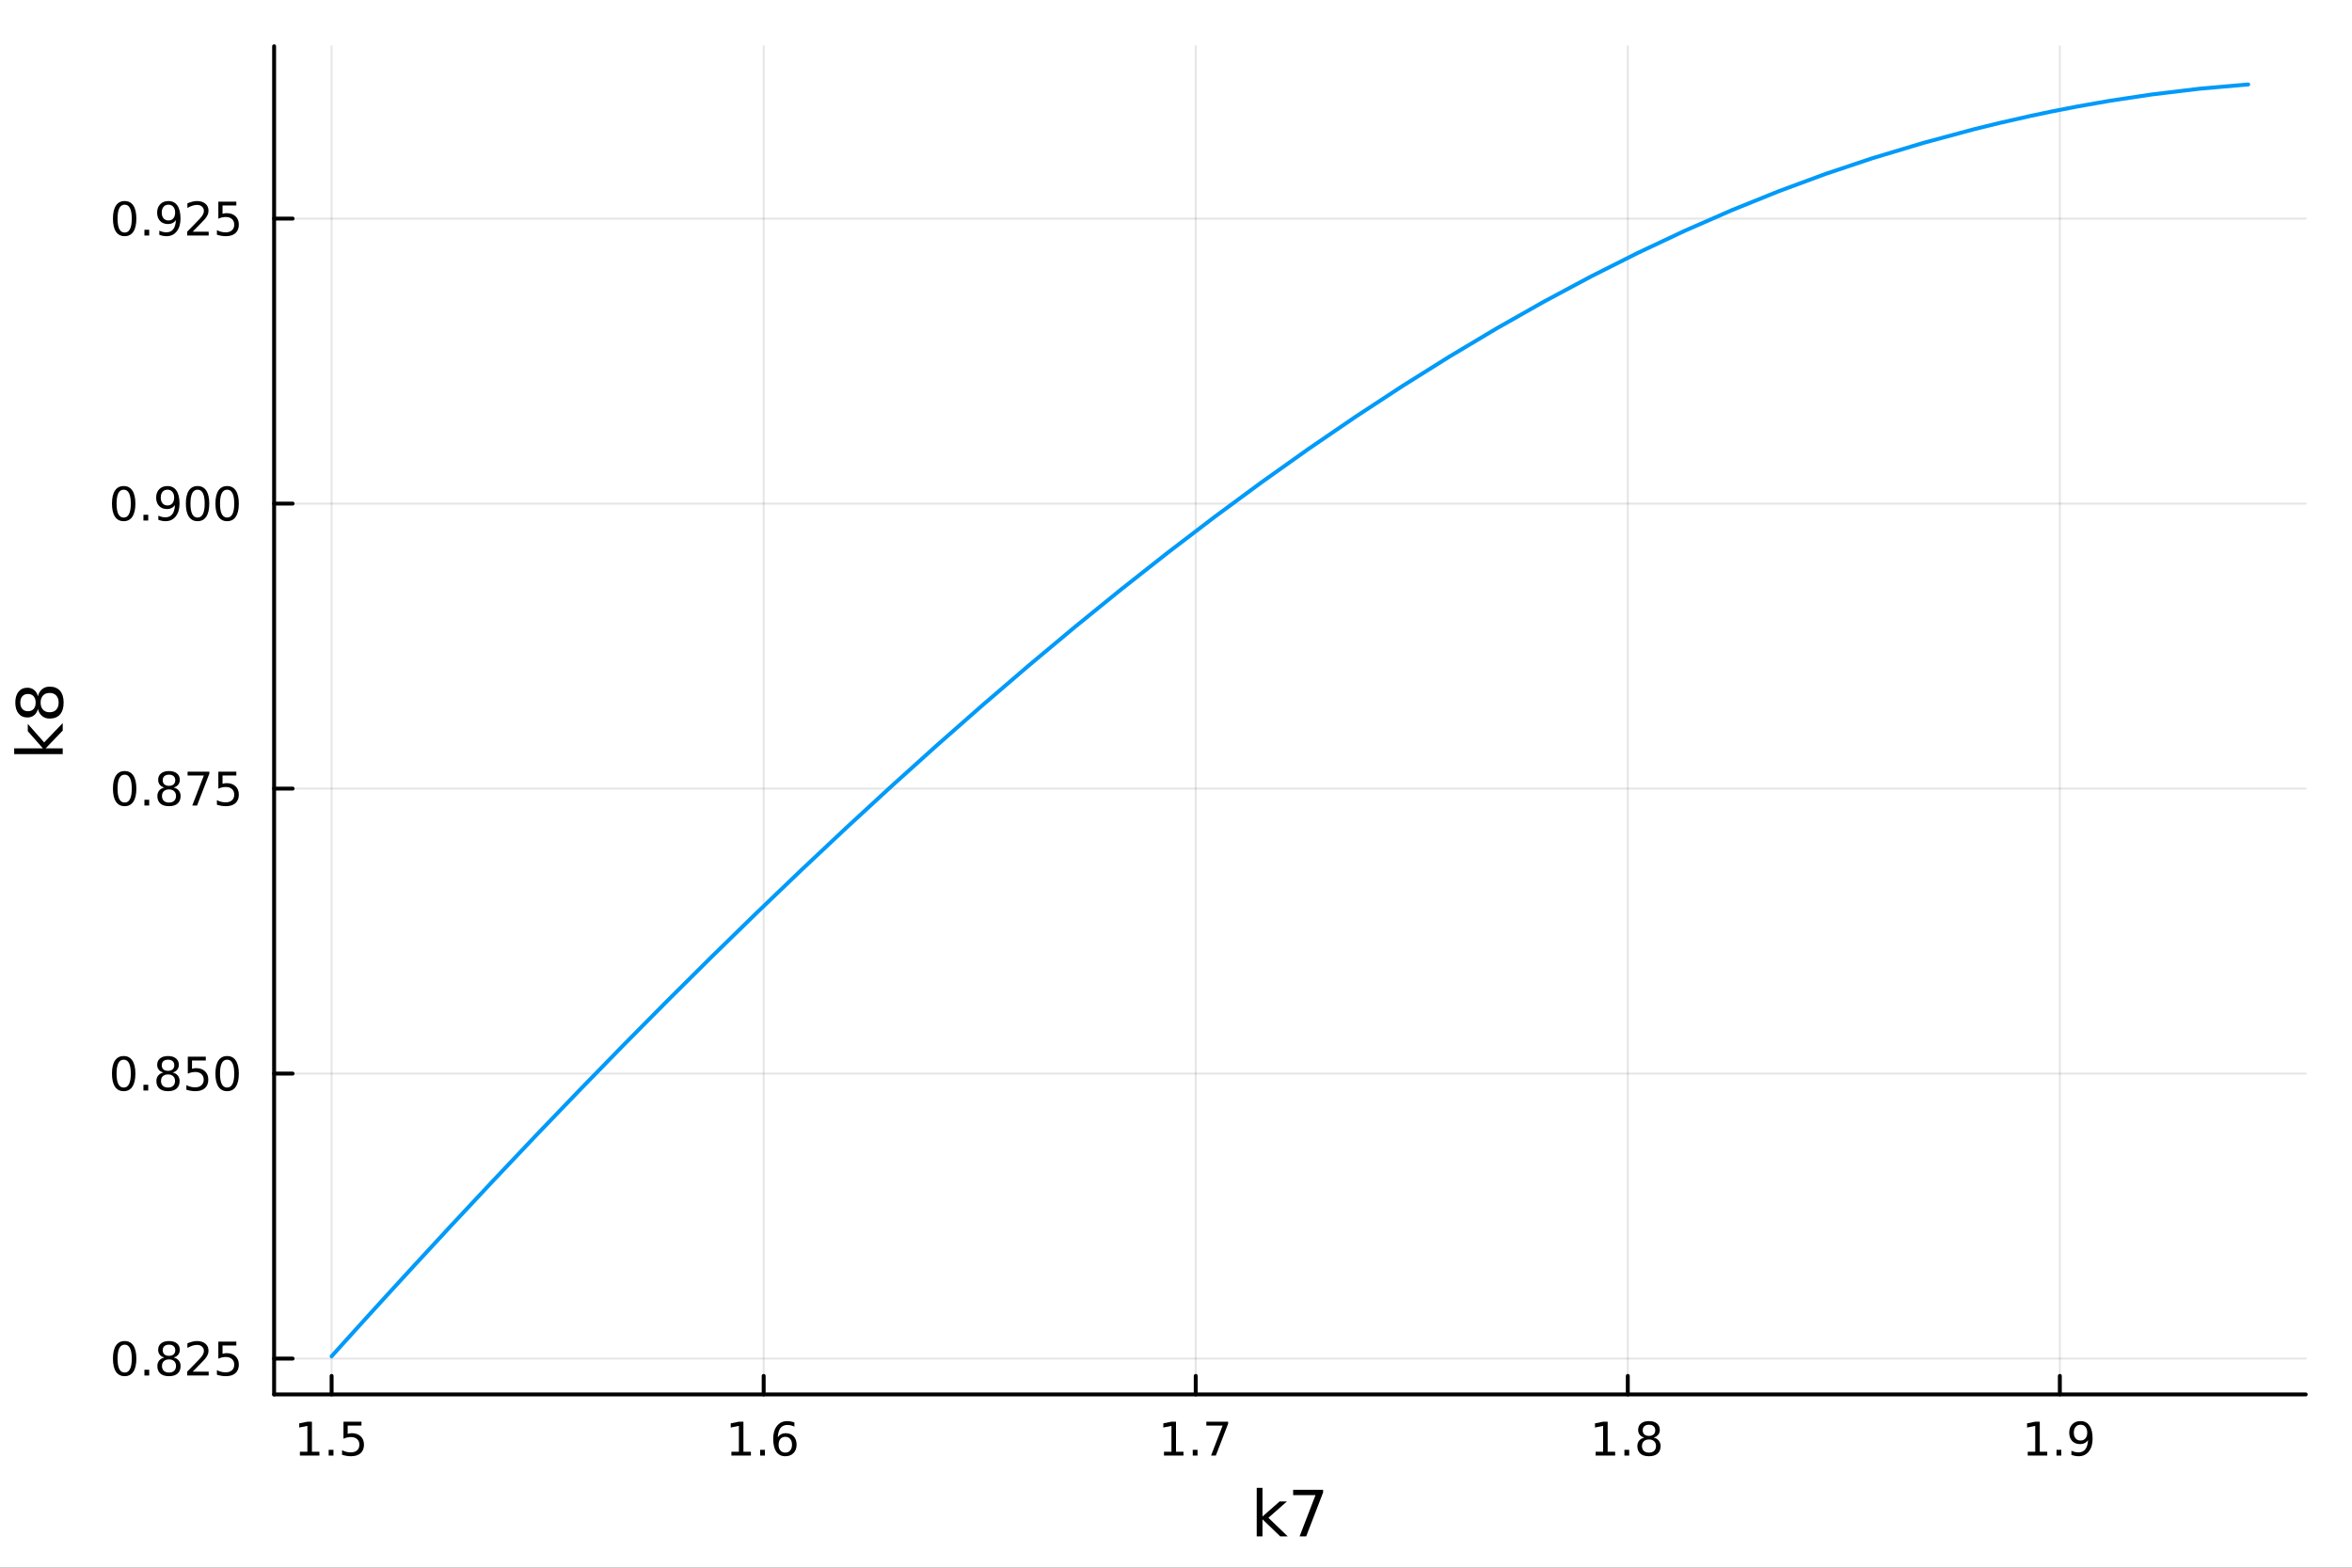 <?xml version="1.0" encoding="utf-8"?>
<svg xmlns="http://www.w3.org/2000/svg" xmlns:xlink="http://www.w3.org/1999/xlink" width="600" height="400" viewBox="0 0 2400 1600">
<rect x="0" y="0" width="2400" height="1600" fill="#333333" stroke="none"/>
<defs>
  <clipPath id="clip120">
    <rect x="0" y="0" width="2400" height="1600"/>
  </clipPath>
</defs>
<path clip-path="url(#clip120)" d="M0 1600 L2400 1600 L2400 0 L0 0  Z" fill="#ffffff" fill-rule="evenodd" fill-opacity="1"/>
<defs>
  <clipPath id="clip121">
    <rect x="480" y="0" width="1681" height="1600"/>
  </clipPath>
</defs>
<path clip-path="url(#clip120)" d="M279.704 1423.18 L2352.76 1423.18 L2352.76 47.244 L279.704 47.244  Z" fill="#ffffff" fill-rule="evenodd" fill-opacity="1"/>
<defs>
  <clipPath id="clip122">
    <rect x="279" y="47" width="2074" height="1377"/>
  </clipPath>
</defs>
<polyline clip-path="url(#clip122)" style="stroke:#000000; stroke-linecap:round; stroke-linejoin:round; stroke-width:2; stroke-opacity:0.1; fill:none" points="338.375,1423.18 338.375,47.244 "/>
<polyline clip-path="url(#clip122)" style="stroke:#000000; stroke-linecap:round; stroke-linejoin:round; stroke-width:2; stroke-opacity:0.1; fill:none" points="779.252,1423.18 779.252,47.244 "/>
<polyline clip-path="url(#clip122)" style="stroke:#000000; stroke-linecap:round; stroke-linejoin:round; stroke-width:2; stroke-opacity:0.1; fill:none" points="1220.13,1423.18 1220.13,47.244 "/>
<polyline clip-path="url(#clip122)" style="stroke:#000000; stroke-linecap:round; stroke-linejoin:round; stroke-width:2; stroke-opacity:0.1; fill:none" points="1661.01,1423.18 1661.01,47.244 "/>
<polyline clip-path="url(#clip122)" style="stroke:#000000; stroke-linecap:round; stroke-linejoin:round; stroke-width:2; stroke-opacity:0.1; fill:none" points="2101.88,1423.18 2101.88,47.244 "/>
<polyline clip-path="url(#clip122)" style="stroke:#000000; stroke-linecap:round; stroke-linejoin:round; stroke-width:2; stroke-opacity:0.1; fill:none" points="279.704,1386.59 2352.76,1386.59 "/>
<polyline clip-path="url(#clip122)" style="stroke:#000000; stroke-linecap:round; stroke-linejoin:round; stroke-width:2; stroke-opacity:0.1; fill:none" points="279.704,1095.72 2352.76,1095.72 "/>
<polyline clip-path="url(#clip122)" style="stroke:#000000; stroke-linecap:round; stroke-linejoin:round; stroke-width:2; stroke-opacity:0.1; fill:none" points="279.704,804.847 2352.76,804.847 "/>
<polyline clip-path="url(#clip122)" style="stroke:#000000; stroke-linecap:round; stroke-linejoin:round; stroke-width:2; stroke-opacity:0.1; fill:none" points="279.704,513.975 2352.76,513.975 "/>
<polyline clip-path="url(#clip122)" style="stroke:#000000; stroke-linecap:round; stroke-linejoin:round; stroke-width:2; stroke-opacity:0.1; fill:none" points="279.704,223.103 2352.76,223.103 "/>
<polyline clip-path="url(#clip120)" style="stroke:#000000; stroke-linecap:round; stroke-linejoin:round; stroke-width:4; stroke-opacity:1; fill:none" points="279.704,1423.18 2352.76,1423.18 "/>
<polyline clip-path="url(#clip120)" style="stroke:#000000; stroke-linecap:round; stroke-linejoin:round; stroke-width:4; stroke-opacity:1; fill:none" points="338.375,1423.18 338.375,1404.28 "/>
<polyline clip-path="url(#clip120)" style="stroke:#000000; stroke-linecap:round; stroke-linejoin:round; stroke-width:4; stroke-opacity:1; fill:none" points="779.252,1423.18 779.252,1404.28 "/>
<polyline clip-path="url(#clip120)" style="stroke:#000000; stroke-linecap:round; stroke-linejoin:round; stroke-width:4; stroke-opacity:1; fill:none" points="1220.13,1423.18 1220.13,1404.28 "/>
<polyline clip-path="url(#clip120)" style="stroke:#000000; stroke-linecap:round; stroke-linejoin:round; stroke-width:4; stroke-opacity:1; fill:none" points="1661.01,1423.18 1661.01,1404.28 "/>
<polyline clip-path="url(#clip120)" style="stroke:#000000; stroke-linecap:round; stroke-linejoin:round; stroke-width:4; stroke-opacity:1; fill:none" points="2101.88,1423.18 2101.88,1404.28 "/>
<path clip-path="url(#clip120)" d="M306.026 1481.64 L313.665 1481.64 L313.665 1455.28 L305.355 1456.95 L305.355 1452.69 L313.618 1451.02 L318.294 1451.02 L318.294 1481.64 L325.933 1481.64 L325.933 1485.58 L306.026 1485.58 L306.026 1481.64 Z" fill="#000000" fill-rule="nonzero" fill-opacity="1" /><path clip-path="url(#clip120)" d="M335.378 1479.7 L340.262 1479.7 L340.262 1485.58 L335.378 1485.58 L335.378 1479.7 Z" fill="#000000" fill-rule="nonzero" fill-opacity="1" /><path clip-path="url(#clip120)" d="M350.493 1451.02 L368.85 1451.02 L368.85 1454.96 L354.776 1454.96 L354.776 1463.43 Q355.794 1463.08 356.813 1462.92 Q357.831 1462.73 358.85 1462.73 Q364.637 1462.73 368.016 1465.9 Q371.396 1469.08 371.396 1474.49 Q371.396 1480.07 367.924 1483.17 Q364.451 1486.25 358.132 1486.25 Q355.956 1486.25 353.688 1485.88 Q351.442 1485.51 349.035 1484.77 L349.035 1480.07 Q351.118 1481.2 353.34 1481.76 Q355.563 1482.32 358.039 1482.32 Q362.044 1482.32 364.382 1480.21 Q366.72 1478.1 366.72 1474.49 Q366.72 1470.88 364.382 1468.77 Q362.044 1466.67 358.039 1466.67 Q356.164 1466.67 354.289 1467.08 Q352.438 1467.5 350.493 1468.38 L350.493 1451.02 Z" fill="#000000" fill-rule="nonzero" fill-opacity="1" /><path clip-path="url(#clip120)" d="M746.324 1481.64 L753.963 1481.64 L753.963 1455.28 L745.653 1456.95 L745.653 1452.69 L753.917 1451.02 L758.592 1451.02 L758.592 1481.64 L766.231 1481.64 L766.231 1485.58 L746.324 1485.58 L746.324 1481.64 Z" fill="#000000" fill-rule="nonzero" fill-opacity="1" /><path clip-path="url(#clip120)" d="M775.676 1479.7 L780.56 1479.7 L780.56 1485.58 L775.676 1485.58 L775.676 1479.7 Z" fill="#000000" fill-rule="nonzero" fill-opacity="1" /><path clip-path="url(#clip120)" d="M801.324 1466.44 Q798.176 1466.44 796.324 1468.59 Q794.495 1470.74 794.495 1474.49 Q794.495 1478.22 796.324 1480.39 Q798.176 1482.55 801.324 1482.55 Q804.472 1482.55 806.3 1480.39 Q808.152 1478.22 808.152 1474.49 Q808.152 1470.74 806.3 1468.59 Q804.472 1466.44 801.324 1466.44 M810.606 1451.78 L810.606 1456.04 Q808.847 1455.21 807.041 1454.77 Q805.259 1454.33 803.5 1454.33 Q798.87 1454.33 796.416 1457.45 Q793.986 1460.58 793.639 1466.9 Q795.004 1464.89 797.064 1463.82 Q799.125 1462.73 801.601 1462.73 Q806.81 1462.73 809.819 1465.9 Q812.851 1469.05 812.851 1474.49 Q812.851 1479.82 809.703 1483.03 Q806.555 1486.25 801.324 1486.25 Q795.328 1486.25 792.157 1481.67 Q788.986 1477.06 788.986 1468.33 Q788.986 1460.14 792.875 1455.28 Q796.763 1450.39 803.314 1450.39 Q805.074 1450.39 806.856 1450.74 Q808.662 1451.09 810.606 1451.78 Z" fill="#000000" fill-rule="nonzero" fill-opacity="1" /><path clip-path="url(#clip120)" d="M1187.73 1481.64 L1195.37 1481.64 L1195.37 1455.28 L1187.06 1456.95 L1187.06 1452.69 L1195.33 1451.02 L1200 1451.02 L1200 1481.64 L1207.64 1481.64 L1207.64 1485.58 L1187.73 1485.58 L1187.73 1481.64 Z" fill="#000000" fill-rule="nonzero" fill-opacity="1" /><path clip-path="url(#clip120)" d="M1217.08 1479.7 L1221.97 1479.7 L1221.97 1485.58 L1217.08 1485.58 L1217.08 1479.7 Z" fill="#000000" fill-rule="nonzero" fill-opacity="1" /><path clip-path="url(#clip120)" d="M1230.97 1451.02 L1253.2 1451.02 L1253.2 1453.01 L1240.65 1485.58 L1235.77 1485.58 L1247.57 1454.96 L1230.97 1454.96 L1230.97 1451.02 Z" fill="#000000" fill-rule="nonzero" fill-opacity="1" /><path clip-path="url(#clip120)" d="M1628.2 1481.64 L1635.84 1481.64 L1635.84 1455.28 L1627.53 1456.95 L1627.53 1452.69 L1635.8 1451.02 L1640.47 1451.02 L1640.47 1481.64 L1648.11 1481.64 L1648.11 1485.58 L1628.2 1485.58 L1628.2 1481.64 Z" fill="#000000" fill-rule="nonzero" fill-opacity="1" /><path clip-path="url(#clip120)" d="M1657.56 1479.7 L1662.44 1479.7 L1662.44 1485.58 L1657.56 1485.58 L1657.56 1479.7 Z" fill="#000000" fill-rule="nonzero" fill-opacity="1" /><path clip-path="url(#clip120)" d="M1682.63 1469.17 Q1679.29 1469.17 1677.37 1470.95 Q1675.47 1472.73 1675.47 1475.86 Q1675.47 1478.98 1677.37 1480.77 Q1679.29 1482.55 1682.63 1482.55 Q1685.96 1482.55 1687.88 1480.77 Q1689.8 1478.96 1689.8 1475.86 Q1689.8 1472.73 1687.88 1470.95 Q1685.98 1469.17 1682.63 1469.17 M1677.95 1467.18 Q1674.94 1466.44 1673.25 1464.38 Q1671.58 1462.32 1671.58 1459.35 Q1671.58 1455.21 1674.52 1452.8 Q1677.49 1450.39 1682.63 1450.39 Q1687.79 1450.39 1690.73 1452.8 Q1693.67 1455.21 1693.67 1459.35 Q1693.67 1462.32 1691.98 1464.38 Q1690.31 1466.44 1687.32 1467.18 Q1690.7 1467.96 1692.58 1470.26 Q1694.48 1472.55 1694.48 1475.86 Q1694.48 1480.88 1691.4 1483.57 Q1688.34 1486.25 1682.63 1486.25 Q1676.91 1486.25 1673.83 1483.57 Q1670.77 1480.88 1670.77 1475.86 Q1670.77 1472.55 1672.67 1470.26 Q1674.57 1467.96 1677.95 1467.18 M1676.24 1459.79 Q1676.24 1462.48 1677.9 1463.98 Q1679.59 1465.49 1682.63 1465.49 Q1685.64 1465.49 1687.32 1463.98 Q1689.04 1462.48 1689.04 1459.79 Q1689.04 1457.11 1687.32 1455.6 Q1685.64 1454.1 1682.63 1454.1 Q1679.59 1454.1 1677.9 1455.6 Q1676.24 1457.11 1676.24 1459.79 Z" fill="#000000" fill-rule="nonzero" fill-opacity="1" /><path clip-path="url(#clip120)" d="M2069.13 1481.64 L2076.77 1481.64 L2076.77 1455.28 L2068.46 1456.95 L2068.46 1452.69 L2076.72 1451.02 L2081.4 1451.02 L2081.4 1481.64 L2089.04 1481.64 L2089.04 1485.58 L2069.13 1485.58 L2069.13 1481.64 Z" fill="#000000" fill-rule="nonzero" fill-opacity="1" /><path clip-path="url(#clip120)" d="M2098.48 1479.7 L2103.36 1479.7 L2103.36 1485.58 L2098.48 1485.58 L2098.48 1479.7 Z" fill="#000000" fill-rule="nonzero" fill-opacity="1" /><path clip-path="url(#clip120)" d="M2113.69 1484.86 L2113.69 1480.6 Q2115.45 1481.44 2117.25 1481.88 Q2119.06 1482.32 2120.79 1482.32 Q2125.42 1482.32 2127.85 1479.21 Q2130.31 1476.09 2130.66 1469.75 Q2129.31 1471.74 2127.25 1472.8 Q2125.19 1473.87 2122.69 1473.87 Q2117.51 1473.87 2114.48 1470.74 Q2111.47 1467.59 2111.47 1462.15 Q2111.47 1456.83 2114.61 1453.61 Q2117.76 1450.39 2122.99 1450.39 Q2128.99 1450.39 2132.14 1455 Q2135.31 1459.58 2135.31 1468.33 Q2135.31 1476.51 2131.42 1481.39 Q2127.55 1486.25 2121 1486.25 Q2119.24 1486.25 2117.44 1485.9 Q2115.63 1485.56 2113.69 1484.86 M2122.99 1470.21 Q2126.14 1470.21 2127.97 1468.06 Q2129.82 1465.9 2129.82 1462.15 Q2129.82 1458.43 2127.97 1456.27 Q2126.14 1454.1 2122.99 1454.1 Q2119.85 1454.1 2117.99 1456.27 Q2116.16 1458.43 2116.16 1462.15 Q2116.16 1465.9 2117.99 1468.06 Q2119.85 1470.21 2122.99 1470.21 Z" fill="#000000" fill-rule="nonzero" fill-opacity="1" /><path clip-path="url(#clip120)" d="M1282.36 1518.52 L1288.25 1518.52 L1288.25 1547.77 L1305.73 1532.4 L1313.21 1532.4 L1294.3 1549.07 L1314 1568.04 L1306.36 1568.04 L1288.25 1550.63 L1288.25 1568.04 L1282.36 1568.04 L1282.36 1518.52 Z" fill="#000000" fill-rule="nonzero" fill-opacity="1" /><path clip-path="url(#clip120)" d="M1319.54 1520.52 L1350.1 1520.52 L1350.1 1523.26 L1332.84 1568.04 L1326.13 1568.04 L1342.36 1525.93 L1319.54 1525.93 L1319.54 1520.52 Z" fill="#000000" fill-rule="nonzero" fill-opacity="1" /><polyline clip-path="url(#clip120)" style="stroke:#000000; stroke-linecap:round; stroke-linejoin:round; stroke-width:4; stroke-opacity:1; fill:none" points="279.704,1423.18 279.704,47.244 "/>
<polyline clip-path="url(#clip120)" style="stroke:#000000; stroke-linecap:round; stroke-linejoin:round; stroke-width:4; stroke-opacity:1; fill:none" points="279.704,1386.59 298.602,1386.59 "/>
<polyline clip-path="url(#clip120)" style="stroke:#000000; stroke-linecap:round; stroke-linejoin:round; stroke-width:4; stroke-opacity:1; fill:none" points="279.704,1095.72 298.602,1095.72 "/>
<polyline clip-path="url(#clip120)" style="stroke:#000000; stroke-linecap:round; stroke-linejoin:round; stroke-width:4; stroke-opacity:1; fill:none" points="279.704,804.847 298.602,804.847 "/>
<polyline clip-path="url(#clip120)" style="stroke:#000000; stroke-linecap:round; stroke-linejoin:round; stroke-width:4; stroke-opacity:1; fill:none" points="279.704,513.975 298.602,513.975 "/>
<polyline clip-path="url(#clip120)" style="stroke:#000000; stroke-linecap:round; stroke-linejoin:round; stroke-width:4; stroke-opacity:1; fill:none" points="279.704,223.103 298.602,223.103 "/>
<path clip-path="url(#clip120)" d="M127.2 1372.39 Q123.589 1372.39 121.76 1375.95 Q119.955 1379.5 119.955 1386.63 Q119.955 1393.73 121.76 1397.3 Q123.589 1400.84 127.2 1400.84 Q130.834 1400.84 132.64 1397.3 Q134.468 1393.73 134.468 1386.63 Q134.468 1379.5 132.64 1375.95 Q130.834 1372.39 127.2 1372.39 M127.2 1368.69 Q133.01 1368.69 136.066 1373.29 Q139.144 1377.88 139.144 1386.63 Q139.144 1395.35 136.066 1399.96 Q133.01 1404.54 127.2 1404.54 Q121.39 1404.54 118.311 1399.96 Q115.256 1395.35 115.256 1386.63 Q115.256 1377.88 118.311 1373.29 Q121.39 1368.69 127.2 1368.69 Z" fill="#000000" fill-rule="nonzero" fill-opacity="1" /><path clip-path="url(#clip120)" d="M147.362 1397.99 L152.246 1397.99 L152.246 1403.87 L147.362 1403.87 L147.362 1397.99 Z" fill="#000000" fill-rule="nonzero" fill-opacity="1" /><path clip-path="url(#clip120)" d="M172.431 1387.46 Q169.098 1387.46 167.177 1389.24 Q165.278 1391.02 165.278 1394.15 Q165.278 1397.27 167.177 1399.06 Q169.098 1400.84 172.431 1400.84 Q175.764 1400.84 177.686 1399.06 Q179.607 1397.25 179.607 1394.15 Q179.607 1391.02 177.686 1389.24 Q175.788 1387.46 172.431 1387.46 M167.755 1385.47 Q164.746 1384.73 163.056 1382.67 Q161.39 1380.61 161.39 1377.64 Q161.39 1373.5 164.329 1371.09 Q167.292 1368.69 172.431 1368.69 Q177.593 1368.69 180.533 1371.09 Q183.473 1373.5 183.473 1377.64 Q183.473 1380.61 181.783 1382.67 Q180.116 1384.73 177.13 1385.47 Q180.51 1386.26 182.385 1388.55 Q184.283 1390.84 184.283 1394.15 Q184.283 1399.17 181.204 1401.86 Q178.149 1404.54 172.431 1404.54 Q166.714 1404.54 163.635 1401.86 Q160.579 1399.17 160.579 1394.15 Q160.579 1390.84 162.477 1388.55 Q164.376 1386.26 167.755 1385.47 M166.042 1378.08 Q166.042 1380.77 167.709 1382.27 Q169.399 1383.78 172.431 1383.78 Q175.44 1383.78 177.13 1382.27 Q178.843 1380.77 178.843 1378.08 Q178.843 1375.4 177.13 1373.89 Q175.44 1372.39 172.431 1372.39 Q169.399 1372.39 167.709 1373.89 Q166.042 1375.4 166.042 1378.08 Z" fill="#000000" fill-rule="nonzero" fill-opacity="1" /><path clip-path="url(#clip120)" d="M196.621 1399.94 L212.94 1399.94 L212.94 1403.87 L190.996 1403.87 L190.996 1399.94 Q193.658 1397.18 198.241 1392.55 Q202.848 1387.9 204.028 1386.56 Q206.274 1384.03 207.153 1382.3 Q208.056 1380.54 208.056 1378.85 Q208.056 1376.09 206.112 1374.36 Q204.19 1372.62 201.088 1372.62 Q198.889 1372.62 196.436 1373.39 Q194.005 1374.15 191.227 1375.7 L191.227 1370.98 Q194.051 1369.84 196.505 1369.26 Q198.959 1368.69 200.996 1368.69 Q206.366 1368.69 209.561 1371.37 Q212.755 1374.06 212.755 1378.55 Q212.755 1380.68 211.945 1382.6 Q211.158 1384.5 209.051 1387.09 Q208.473 1387.76 205.371 1390.98 Q202.269 1394.17 196.621 1399.94 Z" fill="#000000" fill-rule="nonzero" fill-opacity="1" /><path clip-path="url(#clip120)" d="M222.801 1369.31 L241.158 1369.31 L241.158 1373.25 L227.084 1373.25 L227.084 1381.72 Q228.102 1381.37 229.121 1381.21 Q230.139 1381.02 231.158 1381.02 Q236.945 1381.02 240.324 1384.2 Q243.704 1387.37 243.704 1392.78 Q243.704 1398.36 240.232 1401.46 Q236.76 1404.54 230.44 1404.54 Q228.264 1404.54 225.996 1404.17 Q223.75 1403.8 221.343 1403.06 L221.343 1398.36 Q223.426 1399.5 225.648 1400.05 Q227.871 1400.61 230.347 1400.61 Q234.352 1400.61 236.69 1398.5 Q239.028 1396.39 239.028 1392.78 Q239.028 1389.17 236.69 1387.07 Q234.352 1384.96 230.347 1384.96 Q228.473 1384.96 226.598 1385.38 Q224.746 1385.79 222.801 1386.67 L222.801 1369.31 Z" fill="#000000" fill-rule="nonzero" fill-opacity="1" /><path clip-path="url(#clip120)" d="M126.205 1081.52 Q122.593 1081.52 120.765 1085.08 Q118.959 1088.62 118.959 1095.75 Q118.959 1102.86 120.765 1106.43 Q122.593 1109.97 126.205 1109.97 Q129.839 1109.97 131.644 1106.43 Q133.473 1102.86 133.473 1095.75 Q133.473 1088.62 131.644 1085.08 Q129.839 1081.52 126.205 1081.52 M126.205 1077.81 Q132.015 1077.81 135.07 1082.42 Q138.149 1087 138.149 1095.75 Q138.149 1104.48 135.07 1109.09 Q132.015 1113.67 126.205 1113.67 Q120.394 1113.67 117.316 1109.09 Q114.26 1104.48 114.26 1095.75 Q114.26 1087 117.316 1082.42 Q120.394 1077.81 126.205 1077.81 Z" fill="#000000" fill-rule="nonzero" fill-opacity="1" /><path clip-path="url(#clip120)" d="M146.366 1107.12 L151.251 1107.12 L151.251 1113 L146.366 1113 L146.366 1107.12 Z" fill="#000000" fill-rule="nonzero" fill-opacity="1" /><path clip-path="url(#clip120)" d="M171.436 1096.59 Q168.102 1096.59 166.181 1098.37 Q164.283 1100.15 164.283 1103.28 Q164.283 1106.4 166.181 1108.18 Q168.102 1109.97 171.436 1109.97 Q174.769 1109.97 176.69 1108.18 Q178.612 1106.38 178.612 1103.28 Q178.612 1100.15 176.69 1098.37 Q174.792 1096.59 171.436 1096.59 M166.76 1094.6 Q163.751 1093.86 162.061 1091.8 Q160.394 1089.74 160.394 1086.77 Q160.394 1082.63 163.334 1080.22 Q166.297 1077.81 171.436 1077.81 Q176.598 1077.81 179.538 1080.22 Q182.477 1082.63 182.477 1086.77 Q182.477 1089.74 180.788 1091.8 Q179.121 1093.86 176.135 1094.6 Q179.514 1095.38 181.389 1097.68 Q183.288 1099.97 183.288 1103.28 Q183.288 1108.3 180.209 1110.99 Q177.153 1113.67 171.436 1113.67 Q165.718 1113.67 162.64 1110.99 Q159.584 1108.3 159.584 1103.28 Q159.584 1099.97 161.482 1097.68 Q163.38 1095.38 166.76 1094.6 M165.047 1087.21 Q165.047 1089.9 166.714 1091.4 Q168.403 1092.91 171.436 1092.91 Q174.445 1092.91 176.135 1091.4 Q177.848 1089.9 177.848 1087.21 Q177.848 1084.53 176.135 1083.02 Q174.445 1081.52 171.436 1081.52 Q168.403 1081.52 166.714 1083.02 Q165.047 1084.53 165.047 1087.21 Z" fill="#000000" fill-rule="nonzero" fill-opacity="1" /><path clip-path="url(#clip120)" d="M191.644 1078.44 L210 1078.44 L210 1082.37 L195.926 1082.37 L195.926 1090.85 Q196.945 1090.5 197.963 1090.34 Q198.982 1090.15 200 1090.15 Q205.787 1090.15 209.167 1093.32 Q212.547 1096.49 212.547 1101.91 Q212.547 1107.49 209.074 1110.59 Q205.602 1113.67 199.283 1113.67 Q197.107 1113.67 194.838 1113.3 Q192.593 1112.93 190.186 1112.19 L190.186 1107.49 Q192.269 1108.62 194.491 1109.18 Q196.713 1109.74 199.19 1109.74 Q203.195 1109.74 205.533 1107.63 Q207.871 1105.52 207.871 1101.91 Q207.871 1098.3 205.533 1096.19 Q203.195 1094.09 199.19 1094.09 Q197.315 1094.09 195.44 1094.5 Q193.588 1094.92 191.644 1095.8 L191.644 1078.44 Z" fill="#000000" fill-rule="nonzero" fill-opacity="1" /><path clip-path="url(#clip120)" d="M231.76 1081.52 Q228.148 1081.52 226.32 1085.08 Q224.514 1088.62 224.514 1095.75 Q224.514 1102.86 226.32 1106.43 Q228.148 1109.97 231.76 1109.97 Q235.394 1109.97 237.199 1106.43 Q239.028 1102.86 239.028 1095.75 Q239.028 1088.62 237.199 1085.08 Q235.394 1081.52 231.76 1081.52 M231.76 1077.81 Q237.57 1077.81 240.625 1082.42 Q243.704 1087 243.704 1095.75 Q243.704 1104.48 240.625 1109.09 Q237.57 1113.67 231.76 1113.67 Q225.949 1113.67 222.871 1109.09 Q219.815 1104.48 219.815 1095.75 Q219.815 1087 222.871 1082.42 Q225.949 1077.81 231.76 1077.81 Z" fill="#000000" fill-rule="nonzero" fill-opacity="1" /><path clip-path="url(#clip120)" d="M127.2 790.646 Q123.589 790.646 121.76 794.211 Q119.955 797.752 119.955 804.882 Q119.955 811.988 121.76 815.553 Q123.589 819.095 127.2 819.095 Q130.834 819.095 132.64 815.553 Q134.468 811.988 134.468 804.882 Q134.468 797.752 132.64 794.211 Q130.834 790.646 127.2 790.646 M127.2 786.942 Q133.01 786.942 136.066 791.549 Q139.144 796.132 139.144 804.882 Q139.144 813.609 136.066 818.215 Q133.01 822.798 127.2 822.798 Q121.39 822.798 118.311 818.215 Q115.256 813.609 115.256 804.882 Q115.256 796.132 118.311 791.549 Q121.39 786.942 127.2 786.942 Z" fill="#000000" fill-rule="nonzero" fill-opacity="1" /><path clip-path="url(#clip120)" d="M147.362 816.248 L152.246 816.248 L152.246 822.127 L147.362 822.127 L147.362 816.248 Z" fill="#000000" fill-rule="nonzero" fill-opacity="1" /><path clip-path="url(#clip120)" d="M172.431 805.715 Q169.098 805.715 167.177 807.498 Q165.278 809.28 165.278 812.405 Q165.278 815.53 167.177 817.312 Q169.098 819.095 172.431 819.095 Q175.764 819.095 177.686 817.312 Q179.607 815.507 179.607 812.405 Q179.607 809.28 177.686 807.498 Q175.788 805.715 172.431 805.715 M167.755 803.725 Q164.746 802.984 163.056 800.924 Q161.39 798.863 161.39 795.9 Q161.39 791.757 164.329 789.35 Q167.292 786.942 172.431 786.942 Q177.593 786.942 180.533 789.35 Q183.473 791.757 183.473 795.9 Q183.473 798.863 181.783 800.924 Q180.116 802.984 177.13 803.725 Q180.51 804.512 182.385 806.803 Q184.283 809.095 184.283 812.405 Q184.283 817.428 181.204 820.113 Q178.149 822.798 172.431 822.798 Q166.714 822.798 163.635 820.113 Q160.579 817.428 160.579 812.405 Q160.579 809.095 162.477 806.803 Q164.376 804.512 167.755 803.725 M166.042 796.34 Q166.042 799.025 167.709 800.53 Q169.399 802.035 172.431 802.035 Q175.44 802.035 177.13 800.53 Q178.843 799.025 178.843 796.34 Q178.843 793.655 177.13 792.151 Q175.44 790.646 172.431 790.646 Q169.399 790.646 167.709 792.151 Q166.042 793.655 166.042 796.34 Z" fill="#000000" fill-rule="nonzero" fill-opacity="1" /><path clip-path="url(#clip120)" d="M191.413 787.567 L213.635 787.567 L213.635 789.558 L201.088 822.127 L196.204 822.127 L208.01 791.502 L191.413 791.502 L191.413 787.567 Z" fill="#000000" fill-rule="nonzero" fill-opacity="1" /><path clip-path="url(#clip120)" d="M222.801 787.567 L241.158 787.567 L241.158 791.502 L227.084 791.502 L227.084 799.975 Q228.102 799.627 229.121 799.465 Q230.139 799.28 231.158 799.28 Q236.945 799.28 240.324 802.451 Q243.704 805.623 243.704 811.039 Q243.704 816.618 240.232 819.72 Q236.76 822.798 230.44 822.798 Q228.264 822.798 225.996 822.428 Q223.75 822.058 221.343 821.317 L221.343 816.618 Q223.426 817.752 225.648 818.308 Q227.871 818.863 230.347 818.863 Q234.352 818.863 236.69 816.757 Q239.028 814.65 239.028 811.039 Q239.028 807.428 236.69 805.322 Q234.352 803.215 230.347 803.215 Q228.473 803.215 226.598 803.632 Q224.746 804.049 222.801 804.928 L222.801 787.567 Z" fill="#000000" fill-rule="nonzero" fill-opacity="1" /><path clip-path="url(#clip120)" d="M126.205 499.774 Q122.593 499.774 120.765 503.339 Q118.959 506.88 118.959 514.01 Q118.959 521.116 120.765 524.681 Q122.593 528.223 126.205 528.223 Q129.839 528.223 131.644 524.681 Q133.473 521.116 133.473 514.01 Q133.473 506.88 131.644 503.339 Q129.839 499.774 126.205 499.774 M126.205 496.07 Q132.015 496.07 135.07 500.677 Q138.149 505.26 138.149 514.01 Q138.149 522.737 135.07 527.343 Q132.015 531.926 126.205 531.926 Q120.394 531.926 117.316 527.343 Q114.26 522.737 114.26 514.01 Q114.26 505.26 117.316 500.677 Q120.394 496.07 126.205 496.07 Z" fill="#000000" fill-rule="nonzero" fill-opacity="1" /><path clip-path="url(#clip120)" d="M146.366 525.376 L151.251 525.376 L151.251 531.255 L146.366 531.255 L146.366 525.376 Z" fill="#000000" fill-rule="nonzero" fill-opacity="1" /><path clip-path="url(#clip120)" d="M161.575 530.538 L161.575 526.278 Q163.334 527.112 165.14 527.551 Q166.945 527.991 168.681 527.991 Q173.311 527.991 175.741 524.889 Q178.195 521.764 178.542 515.422 Q177.2 517.413 175.139 518.477 Q173.079 519.542 170.579 519.542 Q165.394 519.542 162.362 516.417 Q159.353 513.269 159.353 507.829 Q159.353 502.505 162.501 499.288 Q165.649 496.07 170.88 496.07 Q176.876 496.07 180.024 500.677 Q183.195 505.26 183.195 514.01 Q183.195 522.181 179.306 527.065 Q175.44 531.926 168.889 531.926 Q167.13 531.926 165.325 531.579 Q163.519 531.232 161.575 530.538 M170.88 515.885 Q174.028 515.885 175.857 513.732 Q177.709 511.579 177.709 507.829 Q177.709 504.103 175.857 501.95 Q174.028 499.774 170.88 499.774 Q167.732 499.774 165.88 501.95 Q164.052 504.103 164.052 507.829 Q164.052 511.579 165.88 513.732 Q167.732 515.885 170.88 515.885 Z" fill="#000000" fill-rule="nonzero" fill-opacity="1" /><path clip-path="url(#clip120)" d="M201.598 499.774 Q197.987 499.774 196.158 503.339 Q194.352 506.88 194.352 514.01 Q194.352 521.116 196.158 524.681 Q197.987 528.223 201.598 528.223 Q205.232 528.223 207.037 524.681 Q208.866 521.116 208.866 514.01 Q208.866 506.88 207.037 503.339 Q205.232 499.774 201.598 499.774 M201.598 496.07 Q207.408 496.07 210.463 500.677 Q213.542 505.26 213.542 514.01 Q213.542 522.737 210.463 527.343 Q207.408 531.926 201.598 531.926 Q195.787 531.926 192.709 527.343 Q189.653 522.737 189.653 514.01 Q189.653 505.26 192.709 500.677 Q195.787 496.07 201.598 496.07 Z" fill="#000000" fill-rule="nonzero" fill-opacity="1" /><path clip-path="url(#clip120)" d="M231.76 499.774 Q228.148 499.774 226.32 503.339 Q224.514 506.88 224.514 514.01 Q224.514 521.116 226.32 524.681 Q228.148 528.223 231.76 528.223 Q235.394 528.223 237.199 524.681 Q239.028 521.116 239.028 514.01 Q239.028 506.88 237.199 503.339 Q235.394 499.774 231.76 499.774 M231.76 496.07 Q237.57 496.07 240.625 500.677 Q243.704 505.26 243.704 514.01 Q243.704 522.737 240.625 527.343 Q237.57 531.926 231.76 531.926 Q225.949 531.926 222.871 527.343 Q219.815 522.737 219.815 514.01 Q219.815 505.26 222.871 500.677 Q225.949 496.07 231.76 496.07 Z" fill="#000000" fill-rule="nonzero" fill-opacity="1" /><path clip-path="url(#clip120)" d="M127.2 208.902 Q123.589 208.902 121.76 212.467 Q119.955 216.008 119.955 223.138 Q119.955 230.244 121.76 233.809 Q123.589 237.351 127.2 237.351 Q130.834 237.351 132.64 233.809 Q134.468 230.244 134.468 223.138 Q134.468 216.008 132.64 212.467 Q130.834 208.902 127.2 208.902 M127.2 205.198 Q133.01 205.198 136.066 209.805 Q139.144 214.388 139.144 223.138 Q139.144 231.865 136.066 236.471 Q133.01 241.054 127.2 241.054 Q121.39 241.054 118.311 236.471 Q115.256 231.865 115.256 223.138 Q115.256 214.388 118.311 209.805 Q121.39 205.198 127.2 205.198 Z" fill="#000000" fill-rule="nonzero" fill-opacity="1" /><path clip-path="url(#clip120)" d="M147.362 234.504 L152.246 234.504 L152.246 240.383 L147.362 240.383 L147.362 234.504 Z" fill="#000000" fill-rule="nonzero" fill-opacity="1" /><path clip-path="url(#clip120)" d="M162.57 239.666 L162.57 235.406 Q164.329 236.24 166.135 236.679 Q167.94 237.119 169.677 237.119 Q174.306 237.119 176.737 234.017 Q179.19 230.892 179.538 224.55 Q178.195 226.541 176.135 227.605 Q174.075 228.67 171.575 228.67 Q166.39 228.67 163.357 225.545 Q160.348 222.397 160.348 216.957 Q160.348 211.633 163.496 208.416 Q166.644 205.198 171.876 205.198 Q177.871 205.198 181.019 209.805 Q184.19 214.388 184.19 223.138 Q184.19 231.309 180.301 236.193 Q176.436 241.054 169.885 241.054 Q168.126 241.054 166.32 240.707 Q164.515 240.36 162.57 239.666 M171.876 225.013 Q175.024 225.013 176.852 222.86 Q178.704 220.707 178.704 216.957 Q178.704 213.23 176.852 211.078 Q175.024 208.902 171.876 208.902 Q168.727 208.902 166.876 211.078 Q165.047 213.23 165.047 216.957 Q165.047 220.707 166.876 222.86 Q168.727 225.013 171.876 225.013 Z" fill="#000000" fill-rule="nonzero" fill-opacity="1" /><path clip-path="url(#clip120)" d="M196.621 236.448 L212.94 236.448 L212.94 240.383 L190.996 240.383 L190.996 236.448 Q193.658 233.693 198.241 229.064 Q202.848 224.411 204.028 223.068 Q206.274 220.545 207.153 218.809 Q208.056 217.05 208.056 215.36 Q208.056 212.605 206.112 210.869 Q204.19 209.133 201.088 209.133 Q198.889 209.133 196.436 209.897 Q194.005 210.661 191.227 212.212 L191.227 207.49 Q194.051 206.356 196.505 205.777 Q198.959 205.198 200.996 205.198 Q206.366 205.198 209.561 207.883 Q212.755 210.568 212.755 215.059 Q212.755 217.189 211.945 219.11 Q211.158 221.008 209.051 223.601 Q208.473 224.272 205.371 227.49 Q202.269 230.684 196.621 236.448 Z" fill="#000000" fill-rule="nonzero" fill-opacity="1" /><path clip-path="url(#clip120)" d="M222.801 205.823 L241.158 205.823 L241.158 209.758 L227.084 209.758 L227.084 218.23 Q228.102 217.883 229.121 217.721 Q230.139 217.536 231.158 217.536 Q236.945 217.536 240.324 220.707 Q243.704 223.879 243.704 229.295 Q243.704 234.874 240.232 237.976 Q236.76 241.054 230.44 241.054 Q228.264 241.054 225.996 240.684 Q223.75 240.314 221.343 239.573 L221.343 234.874 Q223.426 236.008 225.648 236.564 Q227.871 237.119 230.347 237.119 Q234.352 237.119 236.69 235.013 Q239.028 232.906 239.028 229.295 Q239.028 225.684 236.69 223.578 Q234.352 221.471 230.347 221.471 Q228.473 221.471 226.598 221.888 Q224.746 222.305 222.801 223.184 L222.801 205.823 Z" fill="#000000" fill-rule="nonzero" fill-opacity="1" /><path clip-path="url(#clip120)" d="M14.479 769.635 L14.479 763.746 L43.729 763.746 L28.356 746.272 L28.356 738.793 L45.034 757.699 L64.004 737.997 L64.004 745.636 L46.594 763.746 L64.004 763.746 L64.004 769.635 L14.479 769.635 Z" fill="#000000" fill-rule="nonzero" fill-opacity="1" /><path clip-path="url(#clip120)" d="M41.438 717.086 Q41.438 721.669 43.889 724.311 Q46.339 726.921 50.636 726.921 Q54.933 726.921 57.384 724.311 Q59.835 721.669 59.835 717.086 Q59.835 712.502 57.384 709.861 Q54.901 707.219 50.636 707.219 Q46.339 707.219 43.889 709.861 Q41.438 712.47 41.438 717.086 M38.7 723.515 Q37.682 727.653 34.849 729.976 Q32.017 732.268 27.942 732.268 Q22.245 732.268 18.935 728.226 Q15.625 724.152 15.625 717.086 Q15.625 709.988 18.935 705.946 Q22.245 701.903 27.942 701.903 Q32.017 701.903 34.849 704.227 Q37.682 706.519 38.7 710.624 Q39.783 705.977 42.934 703.399 Q46.085 700.789 50.636 700.789 Q57.543 700.789 61.235 705.023 Q64.927 709.224 64.927 717.086 Q64.927 724.947 61.235 729.18 Q57.543 733.382 50.636 733.382 Q46.085 733.382 42.934 730.772 Q39.783 728.162 38.7 723.515 M28.547 725.87 Q32.239 725.87 34.308 723.579 Q36.377 721.255 36.377 717.086 Q36.377 712.948 34.308 710.624 Q32.239 708.269 28.547 708.269 Q24.855 708.269 22.786 710.624 Q20.717 712.948 20.717 717.086 Q20.717 721.255 22.786 723.579 Q24.855 725.87 28.547 725.87 Z" fill="#000000" fill-rule="nonzero" fill-opacity="1" /><polyline clip-path="url(#clip122)" style="stroke:#009af9; stroke-linecap:round; stroke-linejoin:round; stroke-width:4; stroke-opacity:1; fill:none" points="338.375,1384.24 340.489,1381.89 343.579,1378.46 348.096,1373.45 354.532,1366.33 363.705,1356.19 376.791,1341.77 395.474,1321.26 422.184,1292.13 460.436,1250.76 503.912,1204.29 547.734,1158.05 591.894,1112.09 636.383,1066.46 681.193,1021.21 726.313,976.381 771.734,932.033 817.442,888.218 863.426,844.994 909.673,802.416 956.168,760.544 1002.9,719.436 1049.84,679.155 1096.99,639.76 1144.33,601.312 1191.82,563.875 1239.47,527.507 1287.25,492.272 1335.13,458.227 1383.1,425.432 1431.14,393.943 1479.23,363.816 1527.34,335.102 1575.46,307.851 1623.56,282.109 1671.62,257.921 1719.63,235.324 1767.55,214.355 1815.36,195.045 1863.03,177.425 1910.45,161.543 1962.94,145.742 2014.47,131.859 2040.04,125.583 2072.08,118.3 2094.21,113.653 2119.71,108.689 2153.22,102.807 2195.18,96.481 2244.81,90.5 2294.08,86.186 "/>
</svg>
